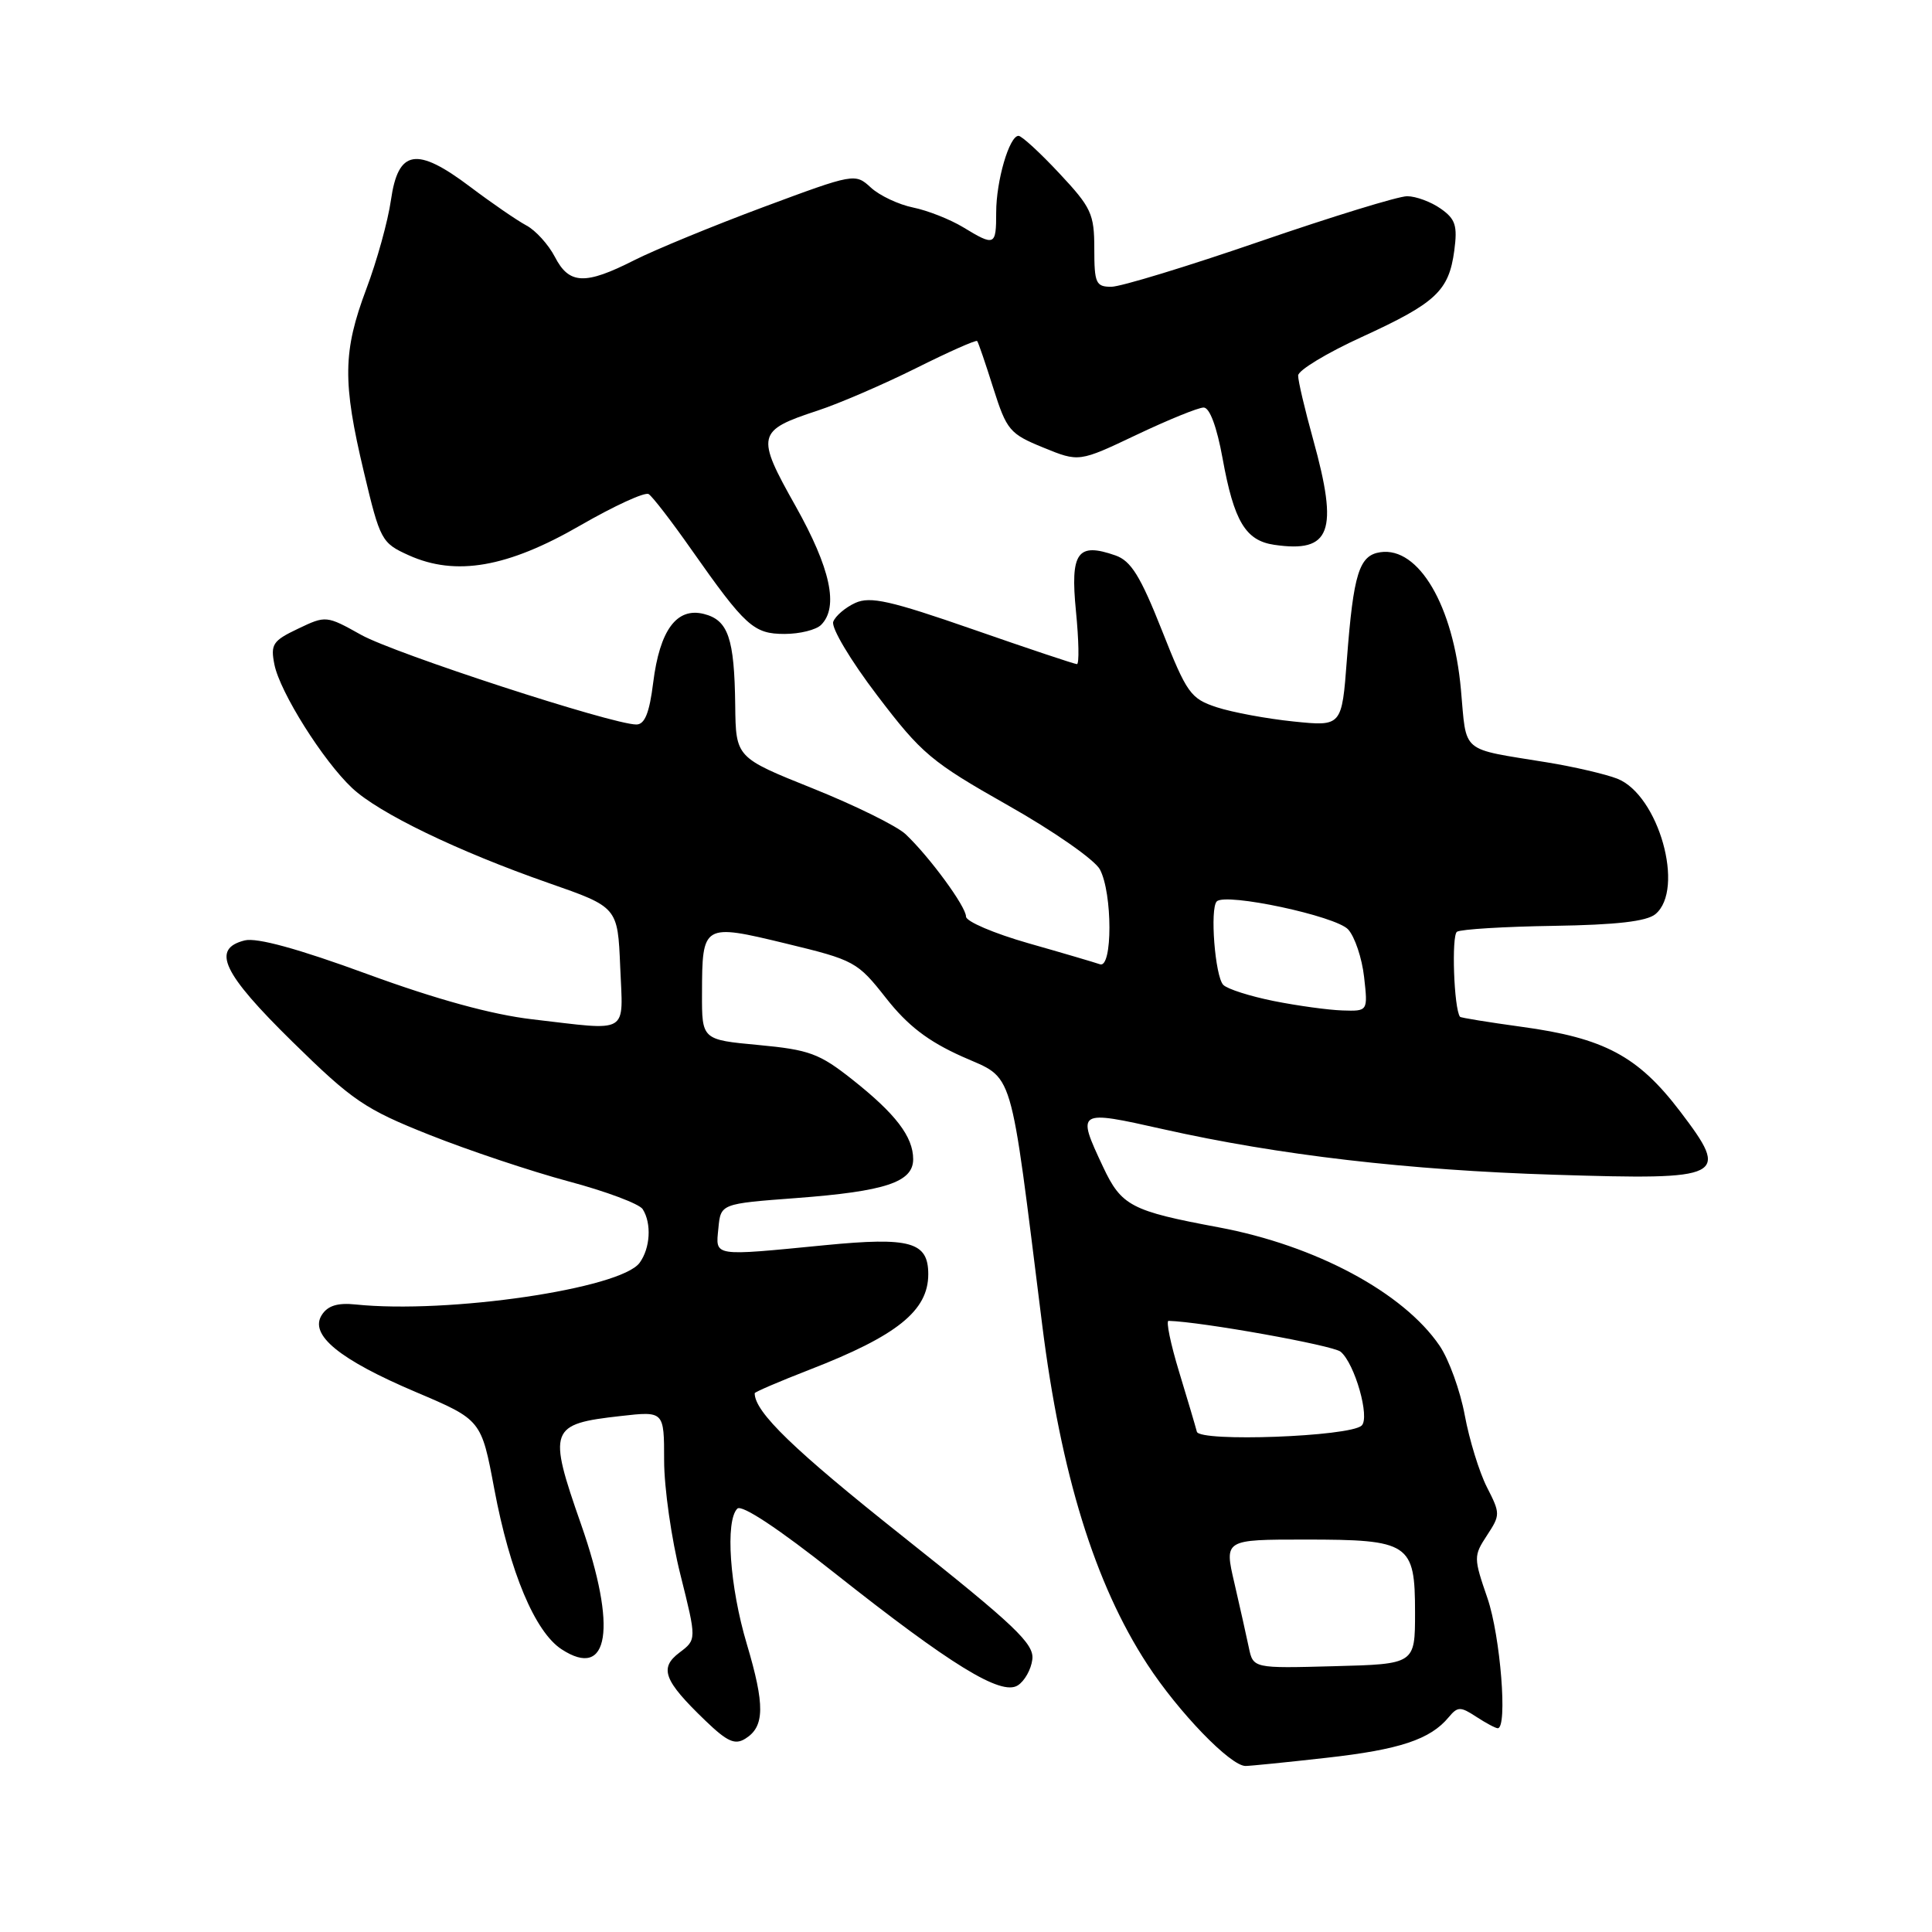 <?xml version="1.0" encoding="UTF-8" standalone="no"?>
<!DOCTYPE svg PUBLIC "-//W3C//DTD SVG 1.1//EN" "http://www.w3.org/Graphics/SVG/1.1/DTD/svg11.dtd" >
<svg xmlns="http://www.w3.org/2000/svg" xmlns:xlink="http://www.w3.org/1999/xlink" version="1.1" viewBox="0 0 256 256">
 <g >
 <path fill="currentColor"
d=" M 175.74 232.92 C 185.44 231.84 189.52 230.49 191.96 227.54 C 193.15 226.11 193.52 226.11 195.61 227.48 C 196.88 228.31 198.17 229.00 198.46 229.00 C 199.79 229.00 198.81 216.77 197.10 211.78 C 195.25 206.41 195.25 206.17 197.03 203.45 C 198.81 200.74 198.81 200.55 197.02 197.05 C 196.01 195.06 194.69 190.78 194.09 187.53 C 193.49 184.28 191.99 180.13 190.75 178.31 C 185.96 171.27 174.33 165.03 161.49 162.63 C 149.86 160.46 148.59 159.79 146.15 154.59 C 142.63 147.10 142.71 147.06 154.11 149.62 C 169.43 153.06 186.62 155.06 206.00 155.66 C 228.63 156.37 229.29 156.03 222.62 147.26 C 217.04 139.93 212.56 137.54 201.57 136.05 C 197.21 135.45 193.56 134.86 193.46 134.73 C 192.65 133.67 192.31 123.93 193.06 123.46 C 193.59 123.13 199.35 122.78 205.86 122.68 C 214.19 122.55 218.18 122.09 219.35 121.13 C 223.30 117.85 219.78 105.34 214.30 103.18 C 212.76 102.58 208.57 101.60 205.00 101.02 C 193.37 99.12 194.36 99.96 193.58 91.37 C 192.58 80.26 187.98 72.43 182.91 73.17 C 180.09 73.58 179.34 75.98 178.47 87.38 C 177.80 96.26 177.80 96.26 171.39 95.60 C 167.87 95.24 163.30 94.39 161.24 93.72 C 157.75 92.57 157.27 91.90 153.95 83.50 C 151.11 76.33 149.86 74.32 147.81 73.60 C 142.76 71.83 141.80 73.18 142.57 80.99 C 142.95 84.85 143.01 88.00 142.70 88.00 C 142.40 88.00 136.20 85.93 128.94 83.40 C 117.95 79.58 115.32 78.99 113.33 79.89 C 112.02 80.49 110.70 81.61 110.41 82.38 C 110.11 83.16 112.69 87.49 116.23 92.14 C 122.12 99.89 123.39 100.95 133.54 106.70 C 139.57 110.10 145.06 113.93 145.74 115.20 C 147.42 118.34 147.43 128.37 145.75 127.77 C 145.06 127.53 140.79 126.27 136.25 124.98 C 131.71 123.68 128.00 122.10 128.00 121.45 C 128.00 120.12 123.15 113.51 119.99 110.53 C 118.84 109.45 113.31 106.72 107.70 104.47 C 97.50 100.38 97.50 100.38 97.42 93.44 C 97.31 84.56 96.49 82.16 93.26 81.35 C 89.66 80.45 87.42 83.49 86.55 90.46 C 86.05 94.48 85.43 96.00 84.32 96.00 C 81.14 96.00 52.31 86.61 47.85 84.12 C 43.25 81.55 43.17 81.55 39.49 83.31 C 36.14 84.90 35.83 85.38 36.36 88.05 C 37.09 91.71 42.81 100.81 46.66 104.42 C 50.19 107.74 60.63 112.79 72.68 117.00 C 81.85 120.20 81.85 120.20 82.18 128.10 C 82.55 137.20 83.60 136.58 70.50 135.06 C 65.19 134.44 57.85 132.43 48.67 129.07 C 39.48 125.70 34.03 124.21 32.42 124.61 C 27.97 125.73 29.48 128.94 38.75 138.04 C 46.72 145.86 48.34 146.97 56.92 150.38 C 62.10 152.44 70.39 155.21 75.34 156.54 C 80.30 157.86 84.72 159.52 85.16 160.22 C 86.36 162.11 86.17 165.39 84.75 167.33 C 82.24 170.76 59.37 174.12 47.12 172.85 C 44.74 172.60 43.42 173.01 42.64 174.24 C 40.95 176.87 44.96 180.15 55.14 184.47 C 63.78 188.14 63.78 188.14 65.50 197.32 C 67.57 208.33 70.88 216.22 74.40 218.53 C 80.71 222.66 81.80 215.73 77.00 202.00 C 72.56 189.32 72.80 188.69 82.25 187.63 C 88.00 186.98 88.00 186.98 88.00 193.53 C 88.00 197.13 88.97 203.94 90.16 208.66 C 92.31 217.26 92.31 217.26 90.04 218.97 C 87.32 221.02 87.94 222.68 93.45 227.98 C 96.38 230.80 97.39 231.25 98.78 230.37 C 101.33 228.78 101.37 225.94 98.95 217.82 C 96.69 210.24 96.08 201.52 97.70 199.90 C 98.28 199.32 103.19 202.57 110.57 208.42 C 126.01 220.64 132.64 224.72 134.85 223.33 C 135.76 222.76 136.63 221.21 136.79 219.88 C 137.05 217.81 134.52 215.41 119.65 203.60 C 105.19 192.12 100.00 187.11 100.00 184.61 C 100.00 184.45 103.26 183.05 107.25 181.50 C 118.86 177.00 123.00 173.68 123.00 168.84 C 123.00 164.56 120.63 163.89 109.35 164.99 C 94.29 166.46 94.82 166.54 95.19 162.75 C 95.50 159.50 95.50 159.50 105.50 158.75 C 117.32 157.86 121.00 156.64 121.00 153.60 C 121.00 150.62 118.67 147.58 112.93 143.04 C 108.57 139.59 107.23 139.10 100.52 138.47 C 93.00 137.77 93.00 137.77 93.02 131.63 C 93.04 122.42 93.13 122.36 104.13 125.02 C 113.23 127.22 113.61 127.43 117.41 132.26 C 120.28 135.91 122.97 137.97 127.47 139.99 C 134.48 143.13 133.71 140.56 138.09 175.50 C 140.57 195.31 145.07 209.87 152.01 220.51 C 156.16 226.88 163.04 234.00 165.04 234.00 C 165.61 234.00 170.43 233.52 175.74 232.92 Z  M 108.80 82.80 C 111.16 80.44 110.05 75.31 105.42 67.06 C 100.13 57.66 100.27 57.06 108.33 54.41 C 111.17 53.48 117.03 50.95 121.35 48.80 C 125.67 46.64 129.33 45.01 129.48 45.19 C 129.63 45.36 130.59 48.17 131.62 51.44 C 133.39 57.01 133.79 57.49 138.23 59.30 C 142.97 61.24 142.97 61.24 150.59 57.62 C 154.78 55.63 158.78 54.00 159.49 54.00 C 160.29 54.00 161.24 56.56 162.00 60.75 C 163.51 69.08 165.04 71.63 168.84 72.19 C 176.35 73.29 177.39 70.47 174.00 58.24 C 172.90 54.27 172.00 50.46 172.01 49.76 C 172.01 49.07 175.81 46.77 180.45 44.65 C 190.27 40.15 191.98 38.56 192.70 33.21 C 193.14 29.89 192.86 29.02 190.89 27.64 C 189.61 26.74 187.61 26.00 186.45 26.00 C 185.29 26.00 176.51 28.70 166.92 32.00 C 157.34 35.30 148.49 38.00 147.25 38.00 C 145.21 38.00 145.00 37.52 145.00 32.96 C 145.00 28.34 144.61 27.50 140.36 22.96 C 137.81 20.23 135.38 18.00 134.96 18.00 C 133.74 18.00 132.00 23.95 132.00 28.15 C 132.00 32.58 131.82 32.66 127.62 30.11 C 125.90 29.07 122.92 27.89 121.00 27.50 C 119.08 27.11 116.55 25.92 115.40 24.86 C 113.31 22.94 113.20 22.96 101.15 27.44 C 94.47 29.93 86.77 33.10 84.04 34.48 C 77.52 37.79 75.41 37.70 73.52 34.03 C 72.67 32.40 70.97 30.52 69.74 29.87 C 68.51 29.21 65.16 26.91 62.31 24.76 C 55.19 19.39 52.76 19.80 51.80 26.52 C 51.41 29.28 49.94 34.58 48.54 38.29 C 45.43 46.57 45.37 50.60 48.22 62.56 C 50.37 71.61 50.56 71.95 54.17 73.58 C 60.39 76.38 67.23 75.20 76.86 69.64 C 81.37 67.04 85.45 65.16 85.95 65.47 C 86.44 65.77 88.97 69.05 91.57 72.76 C 98.78 83.02 99.86 84.00 103.97 84.00 C 105.97 84.00 108.14 83.46 108.80 82.80 Z  M 165.47 218.28 C 165.15 216.75 164.29 212.91 163.56 209.75 C 162.22 204.00 162.22 204.00 172.92 204.00 C 186.78 204.00 187.50 204.48 187.50 213.67 C 187.50 220.50 187.50 220.50 176.78 220.78 C 166.05 221.07 166.05 221.07 165.47 218.28 Z  M 158.59 189.71 C 158.42 189.04 157.36 185.46 156.23 181.75 C 155.10 178.04 154.48 175.01 154.84 175.02 C 159.22 175.14 176.61 178.26 177.64 179.11 C 179.52 180.68 181.56 187.86 180.42 188.90 C 178.82 190.37 158.95 191.10 158.59 189.71 Z  M 168.78 132.64 C 165.64 132.01 162.62 131.05 162.09 130.50 C 161.00 129.38 160.30 120.37 161.23 119.44 C 162.41 118.26 177.03 121.38 178.64 123.16 C 179.52 124.13 180.47 126.96 180.75 129.46 C 181.26 134.00 181.26 134.00 177.88 133.89 C 176.02 133.83 171.93 133.27 168.78 132.64 Z "/>
</g>
</svg>